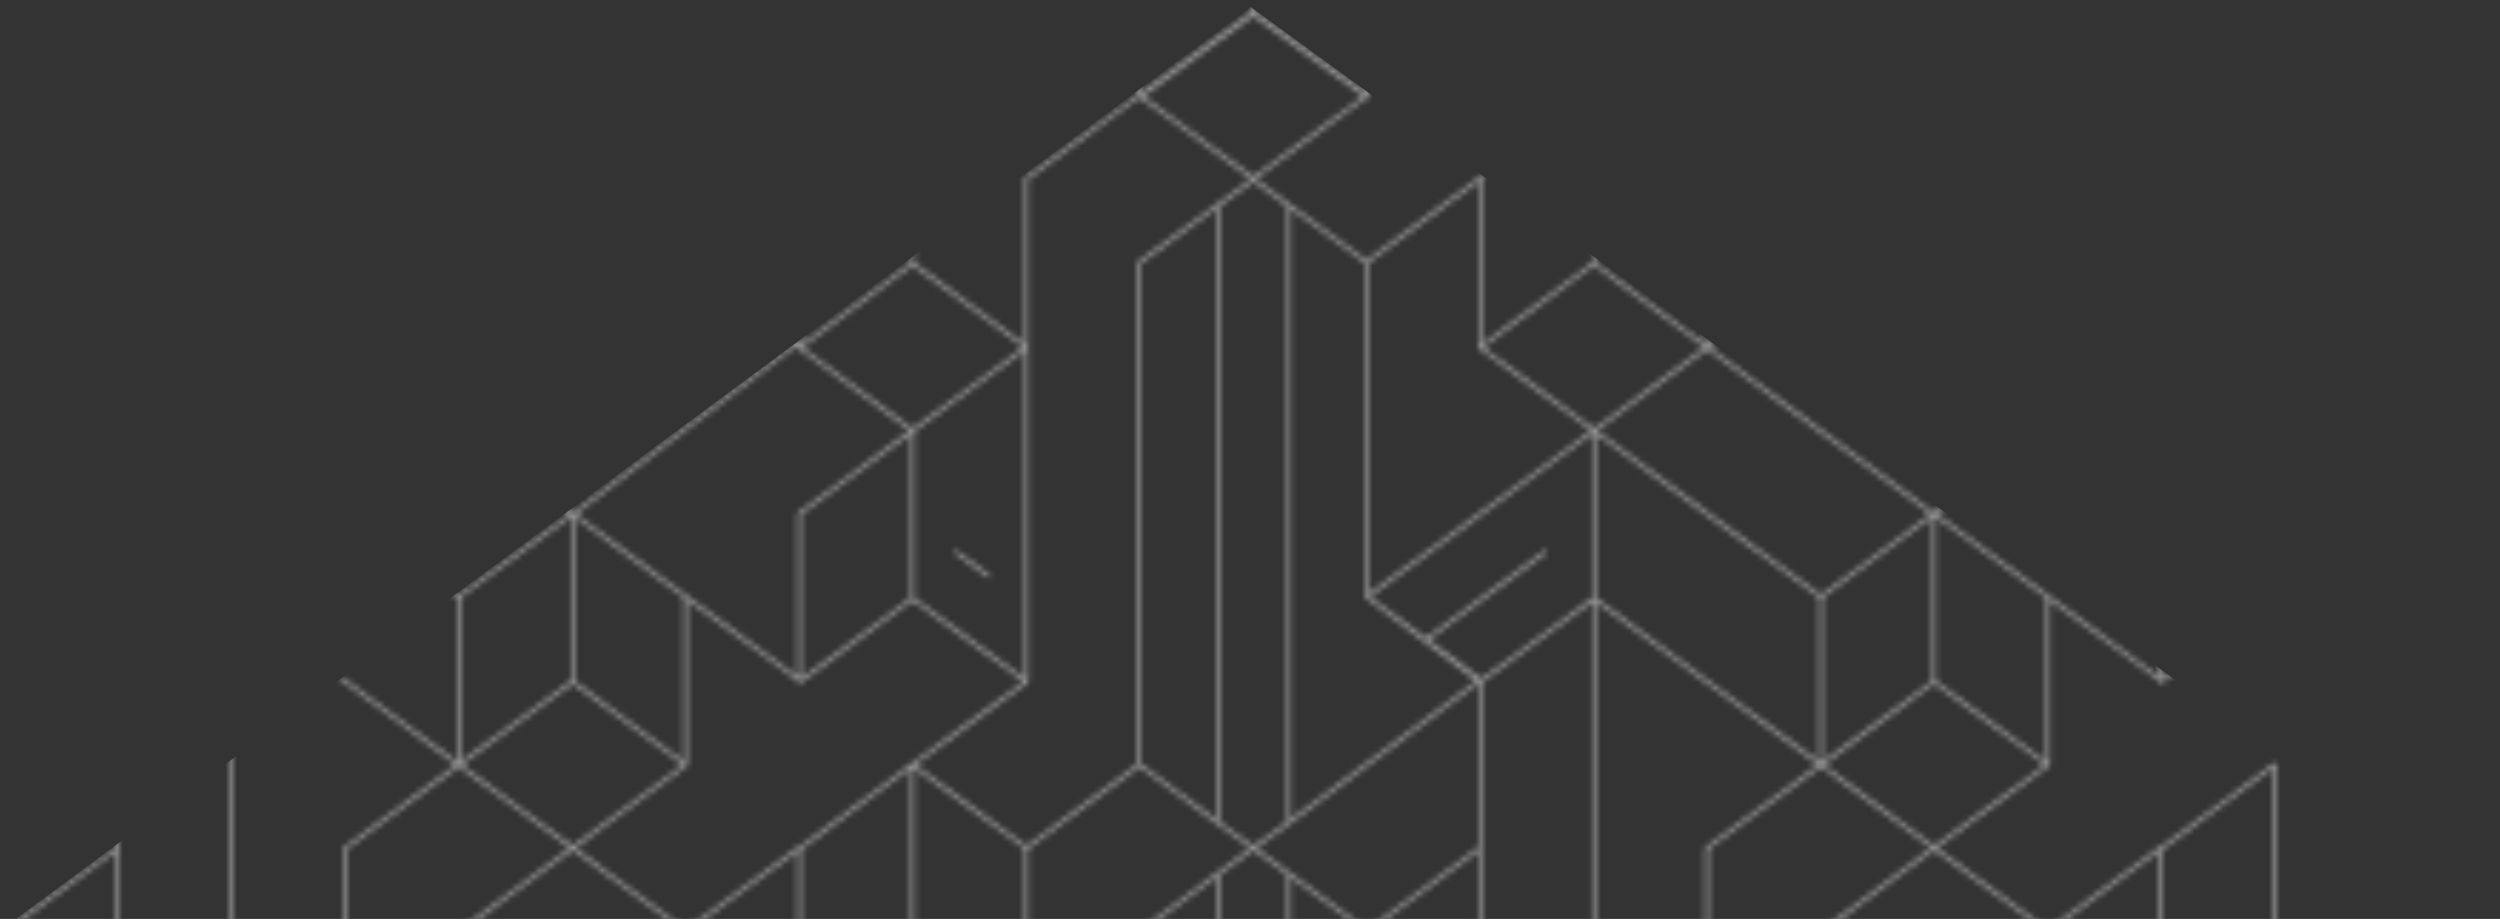 <svg width="438" height="161" viewBox="0 0 438 161" fill="none" xmlns="http://www.w3.org/2000/svg">
<rect x="0" y="0" width="438" height="161" fill="#333333" stroke="none"/>
<g clip-path="url(#clip0_213_10)">
<mask id="mask0_213_10" style="mask-type:alpha" maskUnits="userSpaceOnUse" x="-159" y="-996" width="598" height="1263">
<path d="M319.029 251.438V222.002L338.827 207.283M319.029 251.438L338.827 236.873M319.029 251.438V221.848L338.827 207.283M319.029 251.438V163.283L338.827 148.564M159.863 222.308L139.909 236.873M159.863 222.308V192.719M159.863 222.308L179.662 236.873L159.863 222.155M159.863 222.308L140.065 236.873M159.863 222.308L179.817 236.873M139.909 236.873L120.111 222.002M139.909 236.873L159.863 251.438M139.909 236.873L159.863 222.155M139.909 236.873L120.111 221.848M120.111 222.002L159.863 192.719M120.111 222.002L140.065 236.873M120.111 222.002L140.065 236.566V266.002M120.111 222.002V251.438M120.111 222.002L100.313 207.283M159.863 192.719L199.616 222.002M159.863 192.719L199.772 222.002L159.863 251.438M159.863 192.719L120.111 221.848M159.863 192.719V222.155M159.863 192.719L199.616 221.848L159.863 251.438M159.863 192.719L140.065 178.154M159.863 192.719L179.817 178.154M159.863 192.719L199.772 221.848L159.863 251.438M199.616 222.002L159.863 251.438M199.616 222.002V251.438L219.57 236.873M199.616 222.002L219.57 207.283M199.616 222.002V251.591L219.57 237.026M199.616 222.002L219.57 207.437M159.863 251.438L140.065 236.873M378.579 236.873L398.533 222.308V192.719M378.579 236.873L358.781 222.002M378.579 236.873L398.533 251.438M378.579 236.873L398.533 222.155V192.719M378.579 236.873L358.781 221.848M358.781 222.002L398.533 192.719M358.781 222.002L378.579 236.566V266.002M358.781 222.002V251.438M358.781 222.002L338.827 207.283M398.533 192.719L378.579 178.154M398.533 192.719L418.487 178.154M398.533 192.719L358.781 221.848M368.914 229.667L389.959 214.183L369.381 229.207M438.441 222.002L398.533 251.438M398.533 251.438L438.441 221.848M338.827 236.873V207.283M338.827 236.873L358.781 251.438M338.827 207.283L358.781 221.848M358.781 251.438V221.848M279.276 222.308L259.322 236.873M279.276 222.308V192.719M279.276 222.308L299.074 236.873V178.154M259.322 236.873V207.437L279.276 192.719M259.322 236.873V207.283M279.276 192.719L259.322 178.154M279.276 192.719L299.074 178.154M279.276 192.719L259.322 207.283M279.276 192.719V222.155L259.322 236.72V207.283M299.074 178.154V148.564L319.029 134M299.074 178.154V236.72M299.074 178.154L279.276 163.589M259.322 236.566L239.524 222.002M239.524 222.002V251.438L219.57 236.873M239.524 222.002L219.57 207.283M239.524 222.002V251.591L219.57 237.026M239.524 222.002L219.57 207.437M219.57 236.873V207.283M219.57 207.283L239.524 192.719M219.57 207.283L199.616 192.719V163.283L219.57 148.564M80.359 251.438V222.002L100.313 207.283M80.359 251.438L100.313 236.873M80.359 251.438V221.848L100.313 207.283M80.359 251.438V163.283L100.313 148.564M-78.807 222.308L-98.761 236.873M-78.807 222.308V192.719M-78.807 222.308L-58.852 236.873M-98.761 236.873L-118.559 222.002L-78.807 192.719M-98.761 236.873L-78.807 251.438M-98.761 236.873L-78.807 222.155M-98.761 236.873L-118.559 221.848L-78.807 192.719M-78.807 192.719L-38.898 222.002M-78.807 192.719V222.155M-78.807 192.719L-38.898 221.848L-78.807 251.438M-38.898 222.002L-78.807 251.438M-38.898 222.002V251.438L-19.1 236.873M-38.898 222.002L-19.1 207.283M-38.898 222.002V251.591L-19.1 237.026M-38.898 222.002L-19.1 207.437M-58.852 236.873L-78.807 222.155M-58.852 236.873L-38.898 222.308M140.065 236.873L159.863 222.155M140.065 236.873L120.111 221.848M130.244 229.667L151.289 214.183L130.867 229.207M179.817 236.873L199.616 222.308M179.817 236.873L159.863 222.155M100.313 236.873V207.283M100.313 236.873L120.111 251.438M100.313 207.283L120.111 221.848M120.111 251.438V221.848M40.606 222.308L20.652 236.873M40.606 222.308V192.719M40.606 222.308L60.56 236.873V178.154M20.652 236.873V207.437L40.606 192.719M20.652 236.873V207.283M40.606 192.719L20.652 178.154M40.606 192.719L60.56 178.154M40.606 192.719L20.652 207.283M40.606 192.719V222.155L20.652 236.72V207.283M60.56 178.154V148.564L80.359 134M60.56 178.154V236.72M60.56 178.154L40.606 163.589M20.652 236.566L0.854 222.002M0.854 222.002V251.438L-19.1 236.873M0.854 222.002L-19.1 207.283M0.854 222.002V251.591L-19.1 237.026M0.854 222.002L-19.1 207.437M-19.1 236.873V207.283M-19.1 207.283L0.854 192.719M-19.1 207.283L-38.898 192.719V163.283L-19.1 148.564M259.322 148.564V178.154M259.322 148.564L239.524 163.129M259.322 148.564V119.128M259.322 178.154L279.276 163.589M279.276 104.87L259.322 119.435L239.524 104.563M279.276 104.87V75.434M279.276 104.87L299.074 119.435L319.029 134M279.276 104.87V163.589M239.524 104.563L279.276 75.434M239.524 104.563L259.322 119.128M239.524 104.563V45.998L219.57 31.433M279.276 75.434L299.074 89.999L319.029 104.563M279.276 75.434L259.322 60.869M279.276 75.434L299.074 60.869M249.657 112.229L270.702 96.745M319.029 134V104.563M319.029 134L338.827 119.435M319.029 134L338.827 148.564M319.029 104.563L338.827 89.999M378.579 178.154L398.533 163.589V134L378.579 148.718V178.154ZM378.579 148.564L358.781 163.129M358.781 163.129V221.848M358.781 163.129L338.827 148.564M378.579 119.128L358.781 104.563M358.781 104.563V134M358.781 104.563L338.827 89.999M338.827 119.435V89.999M338.827 119.435L358.781 134M338.827 148.564L358.781 134M279.276 46.151L259.322 60.869M279.276 46.151V16.715M279.276 46.151L299.074 60.869M259.322 60.869V31.28M259.322 31.28L279.276 16.715M259.322 31.28L239.524 45.844M279.276 16.715L299.074 31.28M279.276 16.715L299.074 2.15M299.074 60.869V31.28M299.074 60.869L338.827 90.152L377.488 60.716M299.074 60.869L338.827 31.28M299.074 31.28L319.029 16.715M319.029 16.715V-12.875M319.029 16.715L338.827 2.15M319.029 16.715V-12.721M319.029 16.715L338.827 31.28M398.533 46.151L378.579 60.869M378.579 60.869L398.533 75.434M378.579 60.869L358.781 45.844L338.827 31.28M378.579 60.869V1.844L358.781 -12.875M398.533 75.434L418.487 60.869M398.533 75.434L378.579 89.999V119.435L398.533 104.87V75.434ZM159.863 -12.415L139.909 2.15M159.863 -12.415V-42.004M159.863 -12.415L179.662 2.15M159.863 -12.415L140.065 2.15M159.863 -12.415L179.817 2.15M159.863 -12.415L139.909 2.303M159.863 -12.415V-41.851M159.863 -12.415L179.662 2.303M159.863 -12.415L140.065 2.303M159.863 -12.415L179.817 2.303L199.616 -12.261M139.909 2.15L120.111 -12.875M139.909 2.15L159.863 16.715M120.111 -12.875L159.863 -42.004M120.111 -12.875L140.065 2.15M120.111 -12.875L140.065 1.844V60.869M120.111 -12.875V16.715M120.111 -12.875L100.313 -27.439M159.863 -42.004L199.616 -12.721M159.863 -42.004L199.772 -12.721M199.616 -12.721L159.863 16.715M199.616 -12.721V16.715M199.616 -12.721L219.57 -27.439M199.616 -12.721L159.863 16.868M199.616 -12.721L159.863 -41.851M159.863 16.715V46.151M159.863 16.715L199.772 -12.721M159.863 16.715L140.065 2.15M120.111 221.848V163.129M398.533 -12.415L378.579 2.15M398.533 -12.415V-42.004L358.781 -12.875M398.533 -12.415L378.579 2.303M398.533 -12.415V-41.851M378.579 2.15L358.781 -12.875M378.579 2.15L398.533 16.715L438.441 -12.721L398.533 16.868L378.579 2.303M358.781 -12.875V16.715M358.781 -12.875L338.827 -27.439M389.959 -20.54L368.914 -5.209M338.827 2.15V-27.439M338.827 2.15L358.781 16.715M319.029 -12.721L338.827 -27.439M319.029 -12.721V16.868M319.029 -12.721L338.827 -27.286M338.827 31.28L358.781 16.715M159.863 163.589L140.065 178.154M159.863 163.589V134M159.863 163.589L179.817 178.154M140.065 178.154V148.718L159.863 134M159.863 134L179.817 148.564M159.863 134L179.817 119.435M179.817 178.154V148.564M179.817 148.564L199.616 134M159.863 104.87L140.065 119.435V89.999L159.863 75.434M159.863 104.87V75.434M159.863 104.87L179.817 119.435M159.863 75.434L140.065 60.869M159.863 75.434L179.817 60.869M179.817 119.435V60.869M179.817 60.869L159.863 46.151M179.817 60.869V31.28L199.616 16.715M173.114 100.884L167.502 96.745M259.322 207.283L239.524 192.719M292.371 218.169L286.759 214.029M279.276 -12.415L259.322 2.15M279.276 -12.415V-42.004L259.322 -27.439V2.15M279.276 -12.415L299.074 2.15M279.276 -12.415V-41.851M259.322 2.15V-27.286M299.074 2.15V-56.569M299.074 2.15V-56.416M199.616 134L213.334 144.118M199.616 134V45.998L219.57 31.433M239.524 163.129V192.719M239.524 163.129L219.57 148.564M259.322 119.128L225.805 144.118M219.57 31.433L213.334 36.032V144.118M219.57 31.433L225.805 36.032V144.118M219.57 148.564L225.805 144.118M219.57 148.564L213.334 144.118M213.334 153.164V187.353L199.772 177.541M225.805 153.164V187.506L239.524 177.387M219.57 237.026V207.437M159.863 46.151L140.065 60.869M140.065 60.869L120.267 45.844L100.313 31.28M199.616 16.715V-12.875M199.616 16.715L219.57 2.15M199.616 16.715L219.57 31.28L239.524 16.715M259.322 1.844L239.524 -12.875M239.524 -12.875V16.715M239.524 -12.875L219.57 -27.439M219.57 2.15V-27.439M219.57 2.15L239.524 16.715M20.652 148.564V178.154M20.652 148.564L0.854 163.129M20.652 148.564V119.128M20.652 178.154L40.606 163.589M40.606 104.87L20.652 119.435L0.854 104.563M40.606 104.87V75.434M40.606 104.87L60.56 119.435L80.359 134M40.606 104.87V163.589M0.854 104.563L40.606 75.434M0.854 104.563L20.652 119.128M0.854 104.563V45.998L-19.1 31.433M40.606 75.434L60.56 89.999L80.359 104.563M40.606 75.434L20.652 60.869M40.606 75.434L60.56 60.869M10.987 112.229L32.032 96.745M80.359 134V104.563M80.359 134L100.313 119.435M80.359 134L100.313 148.564M80.359 104.563L100.313 89.999M140.065 148.564L120.111 163.129M120.111 163.129L100.313 148.564M140.065 119.128L120.111 104.563M120.111 104.563V134M120.111 104.563L100.313 89.999M100.313 119.435V89.999M100.313 119.435L120.111 134M100.313 148.564L120.111 134M40.606 46.151L20.652 60.869M40.606 46.151V16.715M40.606 46.151L60.56 60.869M20.652 60.869V31.28M20.652 31.28L40.606 16.715M20.652 31.28L0.854 45.844M40.606 16.715L60.56 31.28M40.606 16.715L60.56 2.15M60.56 60.869V31.28M60.56 60.869L100.313 90.152L138.974 60.716M60.56 60.869L100.313 31.28M60.56 31.28L80.359 16.715M80.359 16.715V-12.875M80.359 16.715L100.313 2.15M80.359 16.715V-12.721M80.359 16.715L100.313 31.28M-78.807 -12.415L-98.761 2.15M-78.807 -12.415V-42.004M-78.807 -12.415L-58.852 2.15M-78.807 -12.415L-98.761 2.303M-78.807 -12.415V-41.851M-78.807 -12.415L-58.852 2.303L-38.898 -12.261M-98.761 2.15L-118.559 -12.875L-78.807 -42.004M-98.761 2.15L-78.807 16.715L-38.898 -12.721M-78.807 -42.004L-38.898 -12.721M-38.898 -12.721V16.715M-38.898 -12.721L-19.1 -27.439M-38.898 -12.721L-78.807 16.868L-98.761 2.303M-38.898 -12.721L-78.807 -41.851M151.289 -20.54L130.244 -5.209M199.772 -12.721L159.863 16.868M199.772 -12.721L159.863 -41.851M100.313 2.15V-27.439M100.313 2.15L120.111 16.715M80.359 -12.721L100.313 -27.439M80.359 -12.721V16.868M80.359 -12.721L100.313 -27.286M100.313 31.28L120.111 16.715M-78.651 163.589L-98.605 178.154M-78.651 163.589V134M-78.651 163.589L-58.852 178.154M-98.605 178.154V148.718L-78.651 134M-98.605 178.154L-78.651 192.719L-58.852 178.154M-78.651 134L-58.852 148.564M-78.651 134L-58.852 119.435M-58.852 178.154V148.564M-58.852 148.564L-38.898 134M-78.651 104.87L-98.605 119.435V89.999L-78.651 75.434M-78.651 104.87V75.434M-78.651 104.87L-58.852 119.435M-78.651 75.434L-98.605 60.869M-78.651 75.434L-58.852 60.869M-58.852 119.435V60.869M-58.852 60.869L-78.651 46.151M-58.852 60.869V31.28L-38.898 16.715M-65.556 100.884L-71.168 96.745M20.652 207.283L0.854 192.719M53.857 218.169L48.245 214.029M40.606 -12.415L20.652 2.15M40.606 -12.415V-42.004L20.652 -27.439V2.15M40.606 -12.415L60.56 2.15M40.606 -12.415V-41.851M20.652 2.15V-27.286M60.56 2.15V-56.569M60.56 2.15V-56.416M-38.898 134L-25.336 144.118M-38.898 134V45.998L-19.1 31.433M0.854 163.129V192.719M0.854 163.129L-19.1 148.564M20.652 119.128L-12.864 144.118M-19.1 31.433L-25.336 36.032V144.118M-19.1 31.433L-12.864 36.032V144.118M-19.1 148.564L-12.864 144.118M-19.1 148.564L-25.336 144.118M-25.336 153.164V187.353L-38.898 177.541M-12.864 153.164V187.506L0.854 177.387M-19.1 237.026V207.437M-78.651 16.715V46.151M-78.651 46.151L-98.605 60.869M-98.605 60.869V31.28M-38.898 16.715V-12.875M-38.898 16.715L-19.1 2.15M-38.898 16.715L-19.1 31.28L0.854 16.715M20.652 1.844L0.854 -12.875M0.854 -12.875V16.715M0.854 -12.875L-19.1 -27.439M-19.1 2.15V-27.439M-19.1 2.15L0.854 16.715M-157.999 251.438L-138.201 236.873M-157.999 251.438V221.848L-138.201 207.283M-157.999 251.438V163.283L-138.201 148.564M-78.495 163.589L-98.449 178.154M-78.495 163.589V134M-78.495 163.589L-58.697 178.154M-98.449 178.154V148.718L-78.495 134M-98.449 178.154L-78.495 192.719L-58.697 178.154M-78.495 134L-58.697 148.564V178.154M-98.449 148.564L-118.247 163.129M-118.247 163.129V221.848M-118.247 163.129L-138.201 148.564M-98.449 119.128L-118.247 104.563M-118.247 104.563V134M-118.247 104.563L-138.201 89.999M-138.201 119.435L-157.999 134M-138.201 119.435V89.999M-138.201 119.435L-118.247 134M-157.999 134V104.563L-138.201 89.999M-157.999 134L-138.201 148.564M-138.201 148.564L-118.247 134M-138.201 236.873V207.283M-138.201 236.873L-118.247 251.438V221.848M-138.201 207.283L-118.247 221.848M-157.999 16.715L-138.201 31.28M-138.201 31.28L-118.247 16.715M-138.201 31.28L-118.247 45.844L-98.449 60.869M-99.54 60.716L-138.201 90.152M259.322 -86.005V-56.416M259.322 -86.005L239.524 -71.44M259.322 -86.005V-115.441M259.322 -56.416L279.276 -41.851M259.322 -56.416L279.276 -70.98M279.276 -41.851L299.074 -56.416M279.276 -41.851L259.322 -27.286M299.074 -56.416V-86.005L319.029 -100.57M299.074 -56.416L279.276 -70.98M279.276 -129.699L259.322 -115.135L239.524 -130.006M279.276 -129.699V-159.136M279.276 -129.699L299.074 -115.135L319.029 -100.57M279.276 -129.699V-70.98M239.524 -130.006L279.276 -159.136M239.524 -130.006L259.322 -115.441M239.524 -130.006V-188.572L219.57 -203.136M279.276 -159.136L299.074 -144.571L319.029 -130.006M279.276 -159.136L259.322 -173.7M279.276 -159.136L299.074 -173.7M249.657 -122.34L270.702 -137.825M319.029 -100.57V-130.006M319.029 -100.57L338.827 -115.135M319.029 -100.57L338.827 -86.005M319.029 -130.006L338.827 -144.571M319.029 16.868L338.827 2.303M319.029 16.868V-71.287L338.827 -86.005M378.579 -56.416L398.533 -70.98V-100.57L378.579 -85.852V-56.416ZM378.579 -56.416L398.533 -41.851M398.533 -41.851L418.487 -56.416M398.533 -41.851L358.781 -12.721M378.579 -86.005L358.781 -71.44M358.781 -71.44V-12.721M358.781 -71.44L338.827 -86.005M378.579 -115.441L358.781 -130.006M358.781 -130.006V-100.57M358.781 -130.006L338.827 -144.571M338.827 -115.135V-144.571M338.827 -115.135L358.781 -100.57M338.827 -86.005L358.781 -100.57M338.827 2.303V-27.286M338.827 2.303L358.781 16.868V-12.721M338.827 -27.286L358.781 -12.721M358.781 -12.721L378.579 2.303M279.276 -188.418L259.322 -173.7M279.276 -188.418V-217.855M279.276 -188.418L299.074 -173.7M259.322 -173.7V-203.29M259.322 -203.29L279.276 -217.855M259.322 -203.29L239.524 -188.725M279.276 -217.855L299.074 -203.29M279.276 -217.855L299.074 -232.419M299.074 -173.7V-203.29M299.074 -173.7L338.827 -144.417L377.488 -173.854M299.074 -173.7L338.827 -203.29M299.074 -203.29L319.029 -217.855M319.029 -217.855V-247.444L338.827 -262.009M319.029 -217.855L338.827 -232.419M319.029 -217.855V-247.291L338.827 -262.009M319.029 -217.855L338.827 -203.29M319.029 -217.855V-306.01L338.827 -320.728M398.533 -188.418L378.579 -173.7M378.579 -173.7L398.533 -159.136M378.579 -173.7L358.781 -188.725L338.827 -203.29M378.579 -173.7V-232.726M398.533 -159.136L418.487 -173.7M398.533 -159.136L378.579 -144.571V-115.135L398.533 -129.699V-159.136ZM159.863 -246.984L139.909 -232.419M159.863 -246.984V-276.574M159.863 -246.984L179.662 -232.419L159.863 -247.137M159.863 -246.984L140.065 -232.419M159.863 -246.984L179.817 -232.419M139.909 -232.419L120.111 -247.444M139.909 -232.419L159.863 -217.855M139.909 -232.419L120.111 -247.291M139.909 -232.419L159.863 -247.137M120.111 -247.444L159.863 -276.574M120.111 -247.444L140.065 -232.419M120.111 -247.444L140.065 -232.726M120.111 -247.444V-217.855M120.111 -247.444L100.313 -262.009M120.111 -247.444V-306.163M159.863 -276.574L120.111 -247.291M159.863 -276.574L199.616 -247.291M159.863 -276.574L199.772 -247.291L159.863 -217.855M159.863 -276.574V-247.137M159.863 -276.574L199.616 -247.444M159.863 -276.574L140.065 -291.138M159.863 -276.574L179.817 -291.138M159.863 -276.574L199.772 -247.444L159.863 -217.855M199.616 -247.291L159.863 -217.855M199.616 -247.291V-217.855M199.616 -247.291L219.57 -262.009M199.616 -247.291V-217.701L219.57 -232.266M199.616 -247.291L219.57 -261.855M159.863 -217.855V-188.418M159.863 -217.855L140.065 -232.419M159.863 -217.855L199.616 -247.444M139.909 2.303L120.111 -12.721M139.909 2.303L159.863 16.868M120.111 -12.721L159.863 -41.851M120.111 -12.721V16.868L100.313 2.303M120.111 -12.721L100.313 -27.286M120.111 -12.721L140.065 2.303M120.111 -12.721V-71.44M159.863 -41.851L140.065 -56.416M159.863 -41.851L179.817 -56.416M159.863 16.868L140.065 2.303M389.959 -20.387L369.381 -5.362M378.579 -232.419L398.533 -246.984V-276.574M378.579 -232.419L358.781 -247.444M378.579 -232.419L398.533 -217.855M378.579 -232.419L358.781 -247.291M378.579 -232.419L398.533 -247.137V-276.574M358.781 -247.444L398.533 -276.574M358.781 -247.444L378.579 -232.726M358.781 -247.444V-217.855M358.781 -247.444L338.827 -262.009M358.781 -247.444V-306.163M398.533 -276.574L358.781 -247.291M398.533 -276.574L378.579 -291.138M398.533 -276.574L418.487 -291.138M389.959 -255.11L368.914 -239.778M389.959 -255.11L368.914 -239.625M389.959 -255.11L369.381 -240.085M438.441 -247.291L398.533 -217.855M398.533 -217.855L438.441 -247.444M378.579 -232.726V-203.29M378.579 -232.726L358.781 -247.291M338.827 -232.419V-262.009M338.827 -232.419L358.781 -217.855M338.827 -262.009L358.781 -247.291M338.827 -203.29L358.781 -217.855M358.781 -217.855V-247.291M159.863 -70.98L140.065 -56.416M159.863 -70.98V-100.57M159.863 -70.98L179.817 -56.416M140.065 -56.416V-85.852L159.863 -100.57M159.863 -100.57L179.817 -86.005M159.863 -100.57L179.817 -115.135M179.817 -56.416V-86.005M179.817 -86.005L199.616 -100.57M159.863 -129.699L140.065 -115.135V-144.571L159.863 -159.136M159.863 -129.699V-159.136M159.863 -129.699L179.817 -115.135M159.863 -159.136L140.065 -173.7M159.863 -159.136L179.817 -173.7M179.817 -115.135V-173.7M179.817 -173.7L159.863 -188.418M179.817 -173.7V-203.29L199.616 -217.855M173.114 -133.686L167.502 -137.825M259.322 -27.286V2.303M259.322 -27.286L239.524 -41.851M292.371 -16.401L286.759 -20.54M279.276 -246.984L259.322 -232.419M279.276 -246.984V-276.574M279.276 -246.984L299.074 -232.419M259.322 -232.419V-262.009M259.322 -232.419V-261.855L279.276 -276.574M259.322 -262.009L279.276 -276.574M259.322 -262.009V-232.573L279.276 -247.137V-276.574M259.322 -262.009L239.524 -276.574M279.276 -276.574L259.322 -291.138M279.276 -276.574L299.074 -291.138M299.074 -232.419V-291.138M299.074 -291.138V-320.728L319.029 -335.293M299.074 -291.138V-232.573M299.074 -291.138L279.276 -305.703M199.616 -100.57L213.334 -90.451M199.616 -100.57V-188.572L219.57 -203.136M239.524 -71.44V-41.851M239.524 -71.44L219.57 -86.005M259.322 -115.441L225.805 -90.451M239.524 -41.851L219.57 -27.286L199.616 -41.851V-71.287L219.57 -86.005M219.57 -203.136L213.334 -198.537V-90.451M219.57 -203.136L225.805 -198.537V-90.451M219.57 -86.005L225.805 -90.451M219.57 -86.005L213.334 -90.451M213.334 -81.406V-47.217L199.772 -57.029M225.805 -81.406V-47.063L239.524 -57.182M219.57 2.457L199.616 17.021V-12.568L219.57 -27.133M219.57 2.457V-27.133M219.57 2.457L239.524 17.021V-12.568L219.57 -27.133M159.863 -188.418L140.065 -173.7M140.065 -173.7L120.267 -188.725L100.313 -203.29M140.065 -173.7V-232.726M199.616 -217.855V-247.444M199.616 -217.855L219.57 -232.419M199.616 -217.855L219.57 -203.29L239.524 -217.855M239.524 -247.444L259.322 -232.726L239.524 -247.291M239.524 -247.444V-217.855M239.524 -247.444L219.57 -262.009M219.57 -232.419V-262.009M219.57 -232.419L239.524 -217.855M219.57 -262.009L239.524 -247.291M219.57 -262.009L239.524 -276.574M219.57 -262.009L199.616 -276.574V-306.01L219.57 -320.728M239.524 -217.855V-247.291M20.652 -86.005V-56.416M20.652 -86.005L0.854 -71.44M20.652 -86.005V-115.441M20.652 -56.416L40.606 -41.851M20.652 -56.416L40.606 -70.98M40.606 -41.851L60.56 -56.416M40.606 -41.851L20.652 -27.286M60.56 -56.416V-86.005L80.359 -100.57M60.56 -56.416L40.606 -70.98M40.606 -129.699L20.652 -115.135L0.854 -130.006M40.606 -129.699V-159.136M40.606 -129.699L60.56 -115.135L80.359 -100.57M40.606 -129.699V-70.98M0.854 -130.006L40.606 -159.136M0.854 -130.006L20.652 -115.441M0.854 -130.006V-188.572L-19.1 -203.136M40.606 -159.136L60.56 -144.571L80.359 -130.006M40.606 -159.136L20.652 -173.7M40.606 -159.136L60.56 -173.7M10.987 -122.34L32.032 -137.825M80.359 -100.57V-130.006M80.359 -100.57L100.313 -115.135M80.359 -100.57L100.313 -86.005M80.359 -130.006L100.313 -144.571M80.359 16.868L100.313 2.303M80.359 16.868V-71.287L100.313 -86.005M140.065 -86.005L120.111 -71.44M120.111 -71.44L100.313 -86.005M140.065 -115.441L120.111 -130.006M120.111 -130.006V-100.57M120.111 -130.006L100.313 -144.571M100.313 -115.135V-144.571M100.313 -115.135L120.111 -100.57M100.313 -86.005L120.111 -100.57M100.313 2.303V-27.286M40.606 -188.418L20.652 -173.7M40.606 -188.418V-217.855M40.606 -188.418L60.56 -173.7M20.652 -173.7V-203.29M20.652 -203.29L40.606 -217.855M20.652 -203.29L0.854 -188.725M40.606 -217.855L60.56 -203.29M40.606 -217.855L60.56 -232.419M60.56 -173.7V-203.29M60.56 -173.7L100.313 -144.417L138.974 -173.854M60.56 -173.7L100.313 -203.29M60.56 -203.29L80.359 -217.855M80.359 -217.855V-247.444L100.313 -262.009M80.359 -217.855L100.313 -232.419M80.359 -217.855V-247.291L100.313 -262.009M80.359 -217.855L100.313 -203.29M80.359 -217.855V-306.01L100.313 -320.728M-78.807 -246.984L-98.761 -232.419M-78.807 -246.984V-276.574M-78.807 -246.984L-58.852 -232.419M-98.761 -232.419L-118.559 -247.444L-78.807 -276.574M-98.761 -232.419L-78.807 -217.855M-98.761 -232.419L-118.559 -247.291L-78.807 -276.574M-98.761 -232.419L-78.807 -247.137M-78.807 -276.574L-38.898 -247.291M-78.807 -276.574V-247.137M-78.807 -276.574L-38.898 -247.444M-38.898 -247.291L-78.807 -217.855M-38.898 -247.291V-217.855M-38.898 -247.291L-19.1 -262.009M-38.898 -247.291V-217.701L-19.1 -232.266M-38.898 -247.291L-19.1 -261.855M-78.807 -217.855L-38.898 -247.444M-58.852 -232.419L-78.807 -247.137M-58.852 -232.419L-38.898 -246.984M-98.761 2.303L-118.559 -12.721L-78.807 -41.851M151.289 -20.387L130.867 -5.362M140.065 -232.419L120.111 -247.291M140.065 -232.419L159.863 -247.137M151.289 -255.11L130.244 -239.778M151.289 -255.11L130.244 -239.625M151.289 -255.11L130.867 -240.085M179.817 -232.419L199.616 -246.984M179.817 -232.419L159.863 -247.137M140.065 -232.726V-203.29M140.065 -232.726L120.111 -247.291M100.313 -232.419V-262.009M100.313 -232.419L120.111 -217.855M100.313 -262.009L120.111 -247.291M100.313 -203.29L120.111 -217.855M120.111 -217.855V-247.291M-78.651 -70.98L-98.605 -56.416M-78.651 -70.98V-100.57M-78.651 -70.98L-58.852 -56.416M-98.605 -56.416V-85.852L-78.651 -100.57M-98.605 -56.416L-78.651 -41.851L-58.852 -56.416M-78.651 -100.57L-58.852 -86.005M-78.651 -100.57L-58.852 -115.135M-58.852 -56.416V-86.005M-58.852 -86.005L-38.898 -100.57M-78.651 -129.699L-98.605 -115.135V-144.571L-78.651 -159.136M-78.651 -129.699V-159.136M-78.651 -129.699L-58.852 -115.135M-78.651 -159.136L-98.605 -173.7M-78.651 -159.136L-58.852 -173.7M-58.852 -115.135V-173.7M-58.852 -173.7L-78.651 -188.418M-58.852 -173.7V-203.29L-38.898 -217.855M-65.556 -133.686L-71.168 -137.825M20.652 -27.286V2.303M20.652 -27.286L0.854 -41.851M53.857 -16.401L48.245 -20.54M40.606 -246.984L20.652 -232.419M40.606 -246.984V-276.574M40.606 -246.984L60.56 -232.419M20.652 -232.419V-262.009M20.652 -232.419V-261.855L40.606 -276.574M20.652 -262.009L40.606 -276.574M20.652 -262.009V-232.573L40.606 -247.137V-276.574M20.652 -262.009L0.854 -276.574M40.606 -276.574L20.652 -291.138M40.606 -276.574L60.56 -291.138M60.56 -232.419V-291.138M60.56 -291.138V-320.728L80.359 -335.293M60.56 -291.138V-232.573M60.56 -291.138L40.606 -305.703M-38.898 -100.57L-25.336 -90.451M-38.898 -100.57V-188.572L-19.1 -203.136M0.854 -71.44V-41.851M0.854 -71.44L-19.1 -86.005M20.652 -115.441L-12.864 -90.451M0.854 -41.851L-19.1 -27.286L-38.898 -41.851V-71.287L-19.1 -86.005M-19.1 -203.136L-25.336 -198.537V-90.451M-19.1 -203.136L-12.864 -198.537V-90.451M-19.1 -86.005L-12.864 -90.451M-19.1 -86.005L-25.336 -90.451M-25.336 -81.406V-47.217L-38.898 -57.029M-12.864 -81.406V-47.063L0.854 -57.182M-19.1 2.457L-38.898 17.021V-12.568L-19.1 -27.133M-19.1 2.457V-27.133M-19.1 2.457L0.854 17.021V-12.568L-19.1 -27.133M-78.651 -217.855V-188.418M-78.651 -188.418L-98.605 -173.7M-98.605 -173.7V-203.29M-38.898 -217.855V-247.444M-38.898 -217.855L-19.1 -232.419M-38.898 -217.855L-19.1 -203.29L0.854 -217.855M0.854 -247.444L20.652 -232.726L0.854 -247.291M0.854 -247.444V-217.855M0.854 -247.444L-19.1 -262.009M-19.1 -232.419V-262.009M-19.1 -232.419L0.854 -217.855M-19.1 -262.009L0.854 -247.291M-19.1 -262.009L0.854 -276.574M-19.1 -262.009L-38.898 -276.574V-306.01L-19.1 -320.728M0.854 -217.855V-247.291M-157.999 16.868L-138.201 2.303M-157.999 16.868V-12.721L-138.201 -27.286M-157.999 16.868V-71.287L-138.201 -86.005M-78.495 -70.98L-98.449 -56.416M-78.495 -70.98V-100.57M-78.495 -70.98L-58.697 -56.416M-98.449 -56.416V-85.852L-78.495 -100.57M-98.449 -56.416L-78.495 -41.851L-58.697 -56.416M-78.495 -100.57L-58.697 -86.005V-56.416M-98.449 -86.005L-118.247 -71.44M-118.247 -71.44V-12.721M-118.247 -71.44L-138.201 -86.005M-98.449 -115.441L-118.247 -130.006M-118.247 -130.006V-100.57M-118.247 -130.006L-138.201 -144.571M-138.201 -115.135L-157.999 -100.57M-138.201 -115.135V-144.571M-138.201 -115.135L-118.247 -100.57M-157.999 -100.57V-130.006L-138.201 -144.571M-157.999 -100.57L-138.201 -86.005M-138.201 -86.005L-118.247 -100.57M-138.201 2.303V-27.286M-138.201 2.303L-118.247 16.868V-12.721M-138.201 -27.286L-118.247 -12.721M-157.999 -217.855L-138.201 -203.29M-157.999 -217.855L-138.201 -232.419M-157.999 -217.855V-247.444L-138.201 -262.009M-157.999 -217.855V-306.01L-138.201 -320.728M-138.201 -203.29L-118.247 -217.855M-138.201 -203.29L-118.247 -188.725L-98.449 -173.7M-118.247 -217.855L-138.201 -232.419M-118.247 -217.855V-247.444M-99.54 -173.854L-138.201 -144.417M239.524 -247.291V-217.701L219.57 -232.266M239.524 -247.291L219.57 -261.855M0.854 -247.291V-217.701L-19.1 -232.266M0.854 -247.291L-19.1 -261.855M259.322 -320.728V-291.138M259.322 -320.728L239.524 -306.163M259.322 -320.728V-350.164M259.322 -291.138L279.276 -305.703M279.276 -364.422L259.322 -349.857L239.524 -364.729M279.276 -364.422V-393.858M279.276 -364.422L299.074 -349.857L319.029 -335.293M279.276 -364.422V-305.703M239.524 -364.729L279.276 -393.858M239.524 -364.729L259.322 -350.164M239.524 -364.729V-423.294L219.57 -437.859M279.276 -393.858L299.074 -379.293L319.029 -364.729M279.276 -393.858L259.322 -408.423M279.276 -393.858L299.074 -408.423M249.657 -357.063L270.702 -372.548M319.029 -335.293V-364.729M319.029 -335.293L338.827 -349.857M319.029 -335.293L338.827 -320.728M319.029 -364.729L338.827 -379.293M378.579 -291.138L398.533 -305.703V-335.293L378.579 -320.574V-291.138ZM378.579 -320.728L358.781 -306.163M358.781 -306.163L338.827 -320.728M378.579 -350.164L358.781 -364.729M358.781 -364.729V-335.293M358.781 -364.729L338.827 -379.293M338.827 -349.857V-379.293M338.827 -349.857L358.781 -335.293M338.827 -320.728L358.781 -335.293M279.276 -423.141L259.322 -408.423M279.276 -423.141V-452.577M279.276 -423.141L299.074 -408.423M259.322 -408.423V-438.013M259.322 -438.013L279.276 -452.577M259.322 -438.013L239.524 -423.448M279.276 -452.577L299.074 -438.013M279.276 -452.577L299.074 -467.142M299.074 -408.423V-438.013M299.074 -408.423L338.827 -379.14L377.488 -408.576M299.074 -408.423L338.827 -438.013M299.074 -438.013L319.029 -452.577M319.029 -452.577V-482.167M319.029 -452.577L338.827 -467.142M319.029 -452.577V-482.013M319.029 -452.577L338.827 -438.013M398.533 -423.141L378.579 -408.423M378.579 -408.423L398.533 -393.858M378.579 -408.423L358.781 -423.448L338.827 -438.013M378.579 -408.423V-467.449L358.781 -482.167M398.533 -393.858L418.487 -408.423M398.533 -393.858L378.579 -379.293V-349.857L398.533 -364.422V-393.858ZM159.863 -481.707L139.909 -467.142M159.863 -481.707V-511.296M159.863 -481.707L179.662 -467.142M159.863 -481.707L140.065 -467.142M159.863 -481.707L179.817 -467.142M159.863 -481.707L139.909 -466.989M159.863 -481.707V-511.143M159.863 -481.707L179.662 -466.989L159.863 -481.554M159.863 -481.707L140.065 -466.989M159.863 -481.707L179.817 -466.989M139.909 -467.142L120.111 -482.167M139.909 -467.142L159.863 -452.577M120.111 -482.167L159.863 -511.296M120.111 -482.167L140.065 -467.142M120.111 -482.167L140.065 -467.449V-408.423M120.111 -482.167V-452.577M120.111 -482.167L100.313 -496.732M159.863 -511.296L199.616 -482.013M159.863 -511.296L199.772 -482.013M199.616 -482.013L159.863 -452.577M199.616 -482.013V-452.577M199.616 -482.013L219.57 -496.732M199.616 -482.013L159.863 -452.424M199.616 -482.013L159.863 -511.143M159.863 -452.577V-423.141M159.863 -452.577L199.772 -482.013M159.863 -452.577L140.065 -467.142M398.533 -481.707L378.579 -467.142M398.533 -481.707V-511.296L358.781 -482.167M398.533 -481.707L378.579 -466.989M398.533 -481.707V-511.143M378.579 -467.142L358.781 -482.167M378.579 -467.142L398.533 -452.577L438.441 -482.013L398.533 -452.424M358.781 -482.167V-452.577M358.781 -482.167L338.827 -496.732M389.959 -489.832L368.914 -474.501M338.827 -467.142V-496.732M338.827 -467.142L358.781 -452.577M319.029 -482.013L338.827 -496.732M319.029 -482.013V-452.424M319.029 -482.013L338.827 -496.578M338.827 -438.013L358.781 -452.577M159.863 -305.703L140.065 -291.138M159.863 -305.703V-335.293M159.863 -305.703L179.817 -291.138M140.065 -291.138V-320.574L159.863 -335.293M159.863 -335.293L179.817 -320.728M159.863 -335.293L179.817 -349.857M179.817 -291.138V-320.728M179.817 -320.728L199.616 -335.293M159.863 -364.422L140.065 -349.857V-379.293L159.863 -393.858M159.863 -364.422V-393.858M159.863 -364.422L179.817 -349.857M159.863 -393.858L140.065 -408.423M159.863 -393.858L179.817 -408.423M179.817 -349.857V-408.423M179.817 -408.423L159.863 -423.141M179.817 -408.423V-438.013L199.616 -452.577M173.114 -368.408L167.502 -372.548M292.371 -251.124L286.759 -255.263M279.276 -481.707L259.322 -467.142M279.276 -481.707V-511.296L259.322 -496.732V-467.142M279.276 -481.707L299.074 -467.142M279.276 -481.707V-511.143M259.322 -467.142V-496.578M299.074 -467.142V-525.861M299.074 -467.142V-525.708M199.616 -335.293L213.334 -325.174M199.616 -335.293V-423.294L219.57 -437.859M239.524 -306.163V-276.574M239.524 -306.163L219.57 -320.728M259.322 -350.164L225.805 -325.174M219.57 -437.859L213.334 -433.26V-325.174M219.57 -437.859L225.805 -433.26V-325.174M219.57 -320.728L225.805 -325.174M219.57 -320.728L213.334 -325.174M213.334 -316.128V-281.94L199.772 -291.752M225.805 -316.128V-281.786L239.524 -291.905M219.57 -232.266V-261.855M159.863 -423.141L140.065 -408.423M140.065 -408.423L120.267 -423.448L100.313 -438.013M199.616 -452.577V-482.167M199.616 -452.577L219.57 -467.142M199.616 -452.577L219.57 -438.013L239.524 -452.577M259.322 -467.449L239.524 -482.167M239.524 -482.167V-452.577M239.524 -482.167L219.57 -496.732M219.57 -467.142V-496.732M219.57 -467.142L239.524 -452.577M20.652 -320.728V-291.138M20.652 -320.728L0.854 -306.163M20.652 -320.728V-350.164M20.652 -291.138L40.606 -305.703M40.606 -364.422L20.652 -349.857L0.854 -364.729M40.606 -364.422V-393.858M40.606 -364.422L60.56 -349.857L80.359 -335.293M40.606 -364.422V-305.703M0.854 -364.729L40.606 -393.858M0.854 -364.729L20.652 -350.164M0.854 -364.729V-423.294L-19.1 -437.859M40.606 -393.858L60.56 -379.293L80.359 -364.729M40.606 -393.858L20.652 -408.423M40.606 -393.858L60.56 -408.423M10.987 -357.063L32.032 -372.548M80.359 -335.293V-364.729M80.359 -335.293L100.313 -349.857M80.359 -335.293L100.313 -320.728M80.359 -364.729L100.313 -379.293M140.065 -320.728L120.111 -306.163M120.111 -306.163L100.313 -320.728M140.065 -350.164L120.111 -364.729M120.111 -364.729V-335.293M120.111 -364.729L100.313 -379.293M100.313 -349.857V-379.293M100.313 -349.857L120.111 -335.293M100.313 -320.728L120.111 -335.293M40.606 -423.141L20.652 -408.423M40.606 -423.141V-452.577M40.606 -423.141L60.56 -408.423M20.652 -408.423V-438.013M20.652 -438.013L40.606 -452.577M20.652 -438.013L0.854 -423.448M40.606 -452.577L60.56 -438.013M40.606 -452.577L60.56 -467.142M60.56 -408.423V-438.013M60.56 -408.423L100.313 -379.14L138.974 -408.576M60.56 -408.423L100.313 -438.013M60.56 -438.013L80.359 -452.577M80.359 -452.577V-482.167M80.359 -452.577L100.313 -467.142M80.359 -452.577V-482.013M80.359 -452.577L100.313 -438.013M-78.807 -481.707L-98.761 -467.142M-78.807 -481.707V-511.296M-78.807 -481.707L-58.852 -467.142M-78.807 -481.707L-98.761 -466.989M-78.807 -481.707V-511.143M-78.807 -481.707L-58.852 -466.989M-98.761 -467.142L-118.559 -482.167L-78.807 -511.296M-98.761 -467.142L-78.807 -452.577L-38.898 -482.013M-78.807 -511.296L-38.898 -482.013M-38.898 -482.013V-452.577M-38.898 -482.013L-19.1 -496.732M-38.898 -482.013L-78.807 -452.424M-38.898 -482.013L-78.807 -511.143M151.289 -489.832L130.244 -474.501M199.772 -482.013L159.863 -452.424M199.772 -482.013L159.863 -511.143M100.313 -467.142V-496.732M100.313 -467.142L120.111 -452.577M80.359 -482.013L100.313 -496.732M80.359 -482.013V-452.424M80.359 -482.013L100.313 -496.578M100.313 -438.013L120.111 -452.577M-78.651 -305.703L-98.605 -291.138M-78.651 -305.703V-335.293M-78.651 -305.703L-58.852 -291.138M-98.605 -291.138V-320.574L-78.651 -335.293M-98.605 -291.138L-78.651 -276.574L-58.852 -291.138M-78.651 -335.293L-58.852 -320.728M-78.651 -335.293L-58.852 -349.857M-58.852 -291.138V-320.728M-58.852 -320.728L-38.898 -335.293M-78.651 -364.422L-98.605 -349.857V-379.293L-78.651 -393.858M-78.651 -364.422V-393.858M-78.651 -364.422L-58.852 -349.857M-78.651 -393.858L-98.605 -408.423M-78.651 -393.858L-58.852 -408.423M-58.852 -349.857V-408.423M-58.852 -408.423L-78.651 -423.141M-58.852 -408.423V-438.013L-38.898 -452.577M-65.556 -368.408L-71.168 -372.548M53.857 -251.124L48.245 -255.263M40.606 -481.707L20.652 -467.142M40.606 -481.707V-511.296L20.652 -496.732V-467.142M40.606 -481.707L60.56 -467.142M40.606 -481.707V-511.143M20.652 -467.142V-496.578M60.56 -467.142V-525.861M60.56 -467.142V-525.708M-38.898 -335.293L-25.336 -325.174M-38.898 -335.293V-423.294L-19.1 -437.859M0.854 -306.163V-276.574M0.854 -306.163L-19.1 -320.728M20.652 -350.164L-12.864 -325.174M-19.1 -437.859L-25.336 -433.26V-325.174M-19.1 -437.859L-12.864 -433.26V-325.174M-19.1 -320.728L-12.864 -325.174M-19.1 -320.728L-25.336 -325.174M-25.336 -316.128V-281.94L-38.898 -291.752M-12.864 -316.128V-281.786L0.854 -291.905M-19.1 -232.266V-261.855M-78.651 -452.577V-423.141M-78.651 -423.141L-98.605 -408.423M-98.605 -408.423V-438.013M-38.898 -452.577V-482.167M-38.898 -452.577L-19.1 -467.142M-38.898 -452.577L-19.1 -438.013L0.854 -452.577M20.652 -467.449L0.854 -482.167M0.854 -482.167V-452.577M0.854 -482.167L-19.1 -496.732M-19.1 -467.142V-496.732M-19.1 -467.142L0.854 -452.577M-78.495 -305.703L-98.449 -291.138M-78.495 -305.703V-335.293M-78.495 -305.703L-58.697 -291.138M-98.449 -291.138V-320.574L-78.495 -335.293M-98.449 -291.138L-78.495 -276.574L-58.697 -291.138M-78.495 -335.293L-58.697 -320.728V-291.138M-98.449 -320.728L-118.247 -306.163M-118.247 -306.163V-247.444M-118.247 -306.163L-138.201 -320.728M-98.449 -350.164L-118.247 -364.729M-118.247 -364.729V-335.293M-118.247 -364.729L-138.201 -379.293M-138.201 -349.857L-157.999 -335.293M-138.201 -349.857V-379.293M-138.201 -349.857L-118.247 -335.293M-157.999 -335.293V-364.729L-138.201 -379.293M-157.999 -335.293L-138.201 -320.728M-138.201 -320.728L-118.247 -335.293M-138.201 -232.419V-262.009M-138.201 -262.009L-118.247 -247.444M-157.999 -452.577L-138.201 -438.013M-138.201 -438.013L-118.247 -452.577M-138.201 -438.013L-118.247 -423.448L-98.449 -408.423M-99.54 -408.576L-138.201 -379.14M259.322 -555.297V-525.708M259.322 -555.297L239.524 -540.732M259.322 -555.297V-584.733M259.322 -525.708L279.276 -511.143M259.322 -525.708L279.276 -540.273M279.276 -511.143L299.074 -525.708M279.276 -511.143L259.322 -496.578M279.276 -511.143L259.322 -496.425V-466.989M279.276 -511.143V-481.554M299.074 -525.708V-555.297L319.029 -569.862M299.074 -525.708L279.276 -540.273M299.074 -525.708V-466.989L279.276 -481.554M279.276 -598.992L259.322 -584.427L239.524 -599.298M279.276 -598.992V-628.428M279.276 -598.992L299.074 -584.427L319.029 -569.862M279.276 -598.992V-540.273M239.524 -599.298L279.276 -628.428M239.524 -599.298L259.322 -584.733M239.524 -599.298V-657.864L219.57 -672.429M279.276 -628.428L299.074 -613.863L319.029 -599.298M279.276 -628.428L259.322 -642.993M279.276 -628.428L299.074 -642.993M249.657 -591.633L270.702 -607.117M319.029 -569.862V-599.298M319.029 -569.862L338.827 -584.427M319.029 -569.862L338.827 -555.297M319.029 -599.298L338.827 -613.863M319.029 -452.424L338.827 -466.989M319.029 -452.424V-540.579L338.827 -555.297M319.029 -452.424V-481.86L338.827 -496.578M378.579 -525.708L398.533 -540.273V-569.862L378.579 -555.144V-525.708ZM378.579 -525.708L398.533 -511.143M398.533 -511.143L418.487 -525.708M398.533 -511.143L358.781 -482.013M398.533 -511.143L358.781 -481.86M398.533 -511.143V-481.554L378.579 -466.989M378.579 -555.297L358.781 -540.732M358.781 -540.732V-482.013M358.781 -540.732L338.827 -555.297M378.579 -584.733L358.781 -599.298M358.781 -599.298V-569.862M358.781 -599.298L338.827 -613.863M338.827 -584.427V-613.863M338.827 -584.427L358.781 -569.862M338.827 -555.297L358.781 -569.862M338.827 -466.989V-496.578M338.827 -466.989L358.781 -452.424M338.827 -496.578L358.781 -482.013M338.827 -496.578L358.781 -481.86M358.781 -452.424V-482.013M358.781 -452.424V-481.86M358.781 -482.013L378.579 -466.989M279.276 -657.711L259.322 -642.993M279.276 -657.711V-687.147M279.276 -657.711L299.074 -642.993M259.322 -642.993V-672.582M259.322 -672.582L279.276 -687.147M259.322 -672.582L239.524 -658.017M279.276 -687.147L299.074 -672.582M279.276 -687.147L299.074 -701.712M299.074 -642.993V-672.582M299.074 -642.993L338.827 -613.71L377.488 -643.146M299.074 -642.993L338.827 -672.582M299.074 -672.582L319.029 -687.147M319.029 -687.147V-716.736M319.029 -687.147L338.827 -701.712M319.029 -687.147V-716.583M319.029 -687.147L338.827 -672.582M398.533 -657.711L378.579 -642.993M378.579 -642.993L398.533 -628.428M378.579 -642.993L358.781 -658.017L338.827 -672.582M378.579 -642.993V-702.018L358.781 -716.736M398.533 -628.428L418.487 -642.993M398.533 -628.428L378.579 -613.863V-584.427L398.533 -598.992V-628.428ZM159.863 -716.276L139.909 -701.712M159.863 -716.276V-745.866M159.863 -716.276L179.662 -701.712M159.863 -716.276L140.065 -701.712M159.863 -716.276L179.817 -701.712M159.863 -716.276L139.909 -701.558M159.863 -716.276V-745.712M159.863 -716.276L179.662 -701.558M159.863 -716.276L140.065 -701.558M159.863 -716.276L179.817 -701.558L199.616 -716.123M139.909 -701.712L120.111 -716.736M139.909 -701.712L159.863 -687.147M120.111 -716.736L159.863 -745.866M120.111 -716.736L140.065 -701.712M120.111 -716.736L140.065 -702.018V-642.993M120.111 -716.736V-687.147M120.111 -716.736L100.313 -731.301M159.863 -745.866L199.616 -716.583M159.863 -745.866L199.772 -716.583M199.616 -716.583L159.863 -687.147M199.616 -716.583V-687.147M199.616 -716.583L219.57 -731.301M199.616 -716.583L159.863 -686.993M199.616 -716.583L159.863 -745.712M159.863 -687.147V-657.711M159.863 -687.147L199.772 -716.583M159.863 -687.147L140.065 -701.712M139.909 -466.989L120.111 -482.013M139.909 -466.989L159.863 -452.424M139.909 -466.989L159.863 -481.554M139.909 -466.989L120.111 -481.86M120.111 -482.013L159.863 -511.143M120.111 -482.013V-452.424M120.111 -482.013L100.313 -496.578M120.111 -482.013L140.065 -466.989M120.111 -482.013V-540.732M159.863 -511.143L140.065 -525.708M159.863 -511.143L179.817 -525.708M159.863 -511.143L120.111 -481.86M159.863 -511.143V-481.554M159.863 -511.143L199.616 -481.86M159.863 -511.143L199.772 -481.86L159.863 -452.424M159.863 -452.424L140.065 -466.989M159.863 -452.424L199.616 -481.86M378.579 -466.989L398.533 -452.424M378.579 -466.989L358.781 -481.86M369.381 -474.654L389.959 -489.679L368.914 -474.194M398.533 -452.424L438.441 -481.86M398.533 -716.276L378.579 -701.712M398.533 -716.276V-745.866L358.781 -716.736M398.533 -716.276L378.579 -701.558M398.533 -716.276V-745.712M378.579 -701.712L358.781 -716.736M378.579 -701.712L398.533 -687.147L438.441 -716.583L398.533 -686.993L378.579 -701.558M358.781 -716.736V-687.147M358.781 -716.736L338.827 -731.301M389.959 -724.402L368.914 -709.071M338.827 -701.712V-731.301M338.827 -701.712L358.781 -687.147M319.029 -716.583L338.827 -731.301M319.029 -716.583V-686.993M319.029 -716.583L338.827 -731.148M338.827 -672.582L358.781 -687.147M159.863 -540.273L140.065 -525.708M159.863 -540.273V-569.862M159.863 -540.273L179.817 -525.708M140.065 -525.708V-555.144L159.863 -569.862M159.863 -569.862L179.817 -555.297M159.863 -569.862L179.817 -584.427M179.817 -525.708V-555.297M179.817 -555.297L199.616 -569.862M159.863 -598.992L140.065 -584.427V-613.863L159.863 -628.428M159.863 -598.992V-628.428M159.863 -598.992L179.817 -584.427M159.863 -628.428L140.065 -642.993M159.863 -628.428L179.817 -642.993M179.817 -584.427V-642.993M179.817 -642.993L159.863 -657.711M179.817 -642.993V-672.582L199.616 -687.147M173.114 -602.978L167.502 -607.117M259.322 -496.578V-466.989M259.322 -496.578L239.524 -511.143M292.371 -485.693L286.759 -489.832M279.276 -716.276L259.322 -701.712M279.276 -716.276V-745.866L259.322 -731.301V-701.712M279.276 -716.276L299.074 -701.712M279.276 -716.276V-745.712M259.322 -701.712V-731.148M299.074 -701.712V-760.431M299.074 -701.712V-760.277M199.616 -569.862L213.334 -559.743M199.616 -569.862V-657.864L219.57 -672.429M199.616 -481.554L179.817 -466.989M179.817 -466.989L159.863 -481.554M239.524 -540.732V-511.143M239.524 -540.732L219.57 -555.297M259.322 -584.733L225.805 -559.743M259.322 -466.989L279.276 -481.554M239.524 -511.143L219.57 -496.578M219.57 -672.429L213.334 -667.829V-559.743M219.57 -672.429L225.805 -667.829V-559.743M219.57 -555.297L199.616 -540.579V-511.143L219.57 -496.578M219.57 -555.297L225.805 -559.743M219.57 -555.297L213.334 -559.743M219.57 -496.578L199.616 -481.86M219.57 -496.578V-466.989M219.57 -496.578L239.524 -481.86M213.334 -550.698V-516.509L199.772 -526.321M225.805 -550.698V-516.356L239.524 -526.474M219.57 -466.835L199.616 -452.271V-481.86M219.57 -466.835V-496.425M219.57 -466.835L239.524 -452.271V-481.86M199.616 -481.86L219.57 -496.425M199.616 -481.86V-452.424L219.57 -466.989M219.57 -496.425L239.524 -481.86M239.524 -481.86L259.322 -467.295M239.524 -481.86V-452.424L219.57 -466.989M159.863 -657.711L140.065 -642.993M140.065 -642.993L120.267 -658.017L100.313 -672.582M199.616 -687.147V-716.736M199.616 -687.147L219.57 -701.712M199.616 -687.147L219.57 -672.582L239.524 -687.147M259.322 -702.018L239.524 -716.736M239.524 -716.736V-687.147M239.524 -716.736L219.57 -731.301M219.57 -701.712V-731.301M219.57 -701.712L239.524 -687.147M20.652 -555.297V-525.708M20.652 -555.297L0.854 -540.732M20.652 -555.297V-584.733M20.652 -525.708L40.606 -511.143M20.652 -525.708L40.606 -540.273M40.606 -511.143L60.56 -525.708M40.606 -511.143L20.652 -496.578M40.606 -511.143L20.652 -496.425V-466.989M40.606 -511.143V-481.554M60.56 -525.708V-555.297L80.359 -569.862M60.56 -525.708L40.606 -540.273M60.56 -525.708V-466.989L40.606 -481.554M40.606 -598.992L20.652 -584.427L0.854 -599.298M40.606 -598.992V-628.428M40.606 -598.992L60.56 -584.427L80.359 -569.862M40.606 -598.992V-540.273M0.854 -599.298L40.606 -628.428M0.854 -599.298L20.652 -584.733M0.854 -599.298V-657.864L-19.1 -672.429M40.606 -628.428L60.56 -613.863L80.359 -599.298M40.606 -628.428L20.652 -642.993M40.606 -628.428L60.56 -642.993M10.987 -591.633L32.032 -607.117M80.359 -569.862V-599.298M80.359 -569.862L100.313 -584.427M80.359 -569.862L100.313 -555.297M80.359 -599.298L100.313 -613.863M80.359 -452.424L100.313 -466.989M80.359 -452.424V-540.579L100.313 -555.297M80.359 -452.424V-481.86L100.313 -496.578M140.065 -555.297L120.111 -540.732M120.111 -540.732L100.313 -555.297M140.065 -584.733L120.111 -599.298M120.111 -599.298V-569.862M120.111 -599.298L100.313 -613.863M100.313 -584.427V-613.863M100.313 -584.427L120.111 -569.862M100.313 -555.297L120.111 -569.862M100.313 -466.989V-496.578M100.313 -466.989L120.111 -452.424M100.313 -496.578L120.111 -481.86M120.111 -452.424V-481.86M40.606 -657.711L20.652 -642.993M40.606 -657.711V-687.147M40.606 -657.711L60.56 -642.993M20.652 -642.993V-672.582M20.652 -672.582L40.606 -687.147M20.652 -672.582L0.854 -658.017M40.606 -687.147L60.56 -672.582M40.606 -687.147L60.56 -701.712M60.56 -642.993V-672.582M60.56 -642.993L100.313 -613.71L138.974 -643.146M60.56 -642.993L100.313 -672.582M60.56 -672.582L80.359 -687.147M80.359 -687.147V-716.736M80.359 -687.147L100.313 -701.712M80.359 -687.147V-716.583M80.359 -687.147L100.313 -672.582M-78.807 -716.276L-98.761 -701.712M-78.807 -716.276V-745.866M-78.807 -716.276L-58.852 -701.712M-78.807 -716.276L-98.761 -701.558M-78.807 -716.276V-745.712M-78.807 -716.276L-58.852 -701.558L-38.898 -716.123M-98.761 -701.712L-118.559 -716.736L-78.807 -745.866M-98.761 -701.712L-78.807 -687.147L-38.898 -716.583M-78.807 -745.866L-38.898 -716.583M-38.898 -716.583V-687.147M-38.898 -716.583L-19.1 -731.301M-38.898 -716.583L-78.807 -686.993L-98.761 -701.558M-38.898 -716.583L-78.807 -745.712M-98.761 -466.989L-118.559 -482.013L-78.807 -511.143M-98.761 -466.989L-78.807 -452.424M-98.761 -466.989L-78.807 -481.554M-98.761 -466.989L-118.559 -481.86L-78.807 -511.143M-78.807 -511.143V-481.554M-78.807 -511.143L-38.898 -481.86M-78.807 -452.424L-38.898 -481.86M-58.852 -466.989L-38.898 -481.554M-58.852 -466.989L-78.807 -481.554M140.065 -466.989L159.863 -481.554M140.065 -466.989L120.111 -481.86M130.867 -474.654L151.289 -489.679L130.244 -474.194M151.289 -724.402L130.244 -709.071M199.772 -716.583L159.863 -686.993M199.772 -716.583L159.863 -745.712M100.313 -701.712V-731.301M100.313 -701.712L120.111 -687.147M80.359 -716.583L100.313 -731.301M80.359 -716.583V-686.993M80.359 -716.583L100.313 -731.148M100.313 -672.582L120.111 -687.147M-78.651 -540.273L-98.605 -525.708M-78.651 -540.273V-569.862M-78.651 -540.273L-58.852 -525.708M-98.605 -525.708V-555.144L-78.651 -569.862M-98.605 -525.708L-78.651 -511.143L-58.852 -525.708M-78.651 -569.862L-58.852 -555.297M-78.651 -569.862L-58.852 -584.427M-58.852 -525.708V-555.297M-58.852 -555.297L-38.898 -569.862M-78.651 -598.992L-98.605 -584.427V-613.863L-78.651 -628.428M-78.651 -598.992V-628.428M-78.651 -598.992L-58.852 -584.427M-78.651 -628.428L-98.605 -642.993M-78.651 -628.428L-58.852 -642.993M-58.852 -584.427V-642.993M-58.852 -642.993L-78.651 -657.711M-58.852 -642.993V-672.582L-38.898 -687.147M-65.556 -602.978L-71.168 -607.117M20.652 -496.578V-466.989M20.652 -496.578L0.854 -511.143M53.857 -485.693L48.245 -489.832M40.606 -716.276L20.652 -701.712M40.606 -716.276V-745.866L20.652 -731.301V-701.712M40.606 -716.276L60.56 -701.712M40.606 -716.276V-745.712M20.652 -701.712V-731.148M60.56 -701.712V-760.431M60.56 -701.712V-760.277M-38.898 -569.862L-25.336 -559.743M-38.898 -569.862V-657.864L-19.1 -672.429M0.854 -540.732V-511.143M0.854 -540.732L-19.1 -555.297M20.652 -584.733L-12.864 -559.743M20.652 -466.989L40.606 -481.554M0.854 -511.143L-19.1 -496.578M-19.1 -672.429L-25.336 -667.829V-559.743M-19.1 -672.429L-12.864 -667.829V-559.743M-19.1 -555.297L-38.898 -540.579V-511.143L-19.1 -496.578M-19.1 -555.297L-12.864 -559.743M-19.1 -555.297L-25.336 -559.743M-19.1 -496.578L-38.898 -481.86M-19.1 -496.578V-466.989M-19.1 -496.578L0.854 -481.86M-25.336 -550.698V-516.509L-38.898 -526.321M-12.864 -550.698V-516.356L0.854 -526.474M-19.1 -466.835L-38.898 -452.271V-481.86M-19.1 -466.835V-496.425M-19.1 -466.835L0.854 -452.271V-481.86M-38.898 -481.86L-19.1 -496.425M-38.898 -481.86V-452.424L-19.1 -466.989M-19.1 -496.425L0.854 -481.86M0.854 -481.86L20.652 -467.295M0.854 -481.86V-452.424L-19.1 -466.989M-78.651 -687.147V-657.711M-78.651 -657.711L-98.605 -642.993M-98.605 -642.993V-672.582M-38.898 -687.147V-716.736M-38.898 -687.147L-19.1 -701.712M-38.898 -687.147L-19.1 -672.582L0.854 -687.147M20.652 -702.018L0.854 -716.736M0.854 -716.736V-687.147M0.854 -716.736L-19.1 -731.301M-19.1 -701.712V-731.301M-19.1 -701.712L0.854 -687.147M-157.999 -452.424L-138.201 -466.989M-157.999 -452.424V-482.013L-138.201 -496.578M-157.999 -452.424V-540.579L-138.201 -555.297M-78.495 -540.273L-98.449 -525.708M-78.495 -540.273V-569.862M-78.495 -540.273L-58.697 -525.708M-98.449 -525.708V-555.144L-78.495 -569.862M-98.449 -525.708L-78.495 -511.143L-58.697 -525.708M-78.495 -569.862L-58.697 -555.297V-525.708M-98.449 -555.297L-118.247 -540.732M-118.247 -540.732V-482.013M-118.247 -540.732L-138.201 -555.297M-98.449 -584.733L-118.247 -599.298M-118.247 -599.298V-569.862M-118.247 -599.298L-138.201 -613.863M-138.201 -584.427L-157.999 -569.862M-138.201 -584.427V-613.863M-138.201 -584.427L-118.247 -569.862M-157.999 -569.862V-599.298L-138.201 -613.863M-157.999 -569.862L-138.201 -555.297M-138.201 -555.297L-118.247 -569.862M-138.201 -466.989V-496.578M-138.201 -466.989L-118.247 -452.424V-482.013M-138.201 -496.578L-118.247 -482.013M-157.999 -687.147L-138.201 -672.582M-138.201 -672.582L-118.247 -687.147M-138.201 -672.582L-118.247 -658.017L-98.449 -642.993M-99.54 -643.146L-138.201 -613.71M120.111 -481.86L140.065 -467.295V-437.859M358.781 -481.86L378.579 -467.295V-437.859M259.322 -789.867V-760.277M259.322 -789.867L239.524 -775.302M259.322 -789.867V-819.303M259.322 -760.277L279.276 -745.712M259.322 -760.277L279.276 -774.842M279.276 -745.712L299.074 -760.277M279.276 -745.712L259.322 -731.148M299.074 -760.277V-789.867L319.029 -804.431M299.074 -760.277L279.276 -774.842M279.276 -833.561L259.322 -818.996L239.524 -833.868M279.276 -833.561V-862.997M279.276 -833.561L299.074 -818.996L319.029 -804.431M279.276 -833.561V-774.842M239.524 -833.868L279.276 -862.997M239.524 -833.868L259.322 -819.303M239.524 -833.868V-892.433L219.57 -906.998M279.276 -862.997L299.074 -848.432L319.029 -833.868M279.276 -862.997L259.322 -877.562M279.276 -862.997L299.074 -877.562M249.657 -826.202L270.702 -841.687M319.029 -804.431V-833.868M319.029 -804.431L338.827 -818.996M319.029 -804.431L338.827 -789.867M319.029 -833.868L338.827 -848.432M319.029 -686.993L338.827 -701.558M319.029 -686.993V-775.149L338.827 -789.867M378.579 -760.277L398.533 -774.842V-804.431L378.579 -789.713V-760.277ZM378.579 -760.277L398.533 -745.712M398.533 -745.712L418.487 -760.277M398.533 -745.712L358.781 -716.583M378.579 -789.867L358.781 -775.302M358.781 -775.302V-716.583M358.781 -775.302L338.827 -789.867M378.579 -819.303L358.781 -833.868M358.781 -833.868V-804.431M358.781 -833.868L338.827 -848.432M338.827 -818.996V-848.432M338.827 -818.996L358.781 -804.431M338.827 -789.867L358.781 -804.431M338.827 -701.558V-731.148M338.827 -701.558L358.781 -686.993V-716.583M338.827 -731.148L358.781 -716.583M358.781 -716.583L378.579 -701.558M279.276 -892.28L259.322 -877.562M279.276 -892.28V-921.716M279.276 -892.28L299.074 -877.562M259.322 -877.562V-907.151M259.322 -907.151L279.276 -921.716M259.322 -907.151L239.524 -892.587M279.276 -921.716L299.074 -907.151M279.276 -921.716L299.074 -936.281M299.074 -877.562V-907.151M299.074 -877.562L338.827 -848.279L377.488 -877.715M299.074 -877.562L338.827 -907.151M299.074 -907.151L319.029 -921.716M319.029 -921.716V-951.306M319.029 -921.716L338.827 -936.281M319.029 -921.716V-951.152L338.827 -965.87M319.029 -921.716L338.827 -907.151M398.533 -892.28L378.579 -877.562M378.579 -877.562L398.533 -862.997M378.579 -877.562L358.781 -892.587L338.827 -907.151M378.579 -877.562V-936.588L358.781 -951.306M398.533 -862.997L418.487 -877.562M398.533 -862.997L378.579 -848.432V-818.996L398.533 -833.561V-862.997ZM159.863 -950.846L139.909 -936.281M159.863 -950.846V-980.435L120.111 -951.306M159.863 -950.846L179.662 -936.281M159.863 -950.846L140.065 -936.281M159.863 -950.846L179.817 -936.281M139.909 -936.281L120.111 -951.306M139.909 -936.281L159.863 -921.716M120.111 -951.306L140.065 -936.281M120.111 -951.306L140.065 -936.588V-877.562M120.111 -951.306V-921.716M120.111 -951.306L100.313 -965.87M199.616 -951.152L159.863 -921.716M199.616 -951.152V-921.716M199.616 -951.152L219.57 -965.87M159.863 -921.716V-892.28M159.863 -921.716L199.772 -951.152M159.863 -921.716L140.065 -936.281M139.909 -701.558L120.111 -716.583M139.909 -701.558L159.863 -686.993M120.111 -716.583L159.863 -745.712M120.111 -716.583V-686.993L100.313 -701.558M120.111 -716.583L100.313 -731.148M120.111 -716.583L140.065 -701.558M120.111 -716.583V-775.302M159.863 -745.712L140.065 -760.277M159.863 -745.712L179.817 -760.277M159.863 -686.993L140.065 -701.558M389.959 -724.249L369.381 -709.224M378.579 -936.281L398.533 -950.846V-980.435L358.781 -951.306M378.579 -936.281L358.781 -951.306M378.579 -936.281L398.533 -921.716L438.441 -951.152M358.781 -951.306V-921.716M358.781 -951.306L338.827 -965.87M389.959 -958.971L368.914 -943.64M338.827 -936.281V-965.87M338.827 -936.281L358.781 -921.716M338.827 -907.151L358.781 -921.716M159.863 -774.842L140.065 -760.277M159.863 -774.842V-804.431M159.863 -774.842L179.817 -760.277M140.065 -760.277V-789.713L159.863 -804.431M159.863 -804.431L179.817 -789.867M159.863 -804.431L179.817 -818.996M179.817 -760.277V-789.867M179.817 -789.867L199.616 -804.431M159.863 -833.561L140.065 -818.996V-848.432L159.863 -862.997M159.863 -833.561V-862.997M159.863 -833.561L179.817 -818.996M159.863 -862.997L140.065 -877.562M159.863 -862.997L179.817 -877.562M179.817 -818.996V-877.562M179.817 -877.562L159.863 -892.28M179.817 -877.562V-907.151L199.616 -921.716M173.114 -837.547L167.502 -841.687M259.322 -731.148V-701.558M259.322 -731.148L239.524 -745.712M292.371 -720.262L286.759 -724.402M279.276 -950.846L259.322 -936.281V-965.87L279.276 -980.435V-950.846ZM279.276 -950.846L299.074 -936.281M299.074 -936.281V-995M199.616 -804.431L213.334 -794.313M199.616 -804.431V-892.433L219.57 -906.998M239.524 -775.302V-745.712M239.524 -775.302L219.57 -789.867M259.322 -819.303L225.805 -794.313M239.524 -745.712L219.57 -731.148L199.616 -745.712V-775.149L219.57 -789.867M219.57 -906.998L213.334 -902.399V-794.313M219.57 -906.998L225.805 -902.399V-794.313M219.57 -789.867L225.805 -794.313M219.57 -789.867L213.334 -794.313M213.334 -785.267V-751.078L199.772 -760.89M225.805 -785.267V-750.925L239.524 -761.044M219.57 -701.405L199.616 -686.84V-716.43L219.57 -730.994M219.57 -701.405V-730.994M219.57 -701.405L239.524 -686.84V-716.43L219.57 -730.994M159.863 -892.28L140.065 -877.562M140.065 -877.562L120.267 -892.587L100.313 -907.151M199.616 -921.716V-951.306M199.616 -921.716L219.57 -936.281M199.616 -921.716L219.57 -907.151L239.524 -921.716M259.322 -936.588L239.524 -951.306M239.524 -951.306V-921.716M239.524 -951.306L219.57 -965.87M219.57 -936.281V-965.87M219.57 -936.281L239.524 -921.716M20.652 -789.867V-760.277M20.652 -789.867L0.854 -775.302M20.652 -789.867V-819.303M20.652 -760.277L40.606 -745.712M20.652 -760.277L40.606 -774.842M40.606 -745.712L60.56 -760.277M40.606 -745.712L20.652 -731.148M60.56 -760.277V-789.867L80.359 -804.431M60.56 -760.277L40.606 -774.842M40.606 -833.561L20.652 -818.996L0.854 -833.868M40.606 -833.561V-862.997M40.606 -833.561L60.56 -818.996L80.359 -804.431M40.606 -833.561V-774.842M0.854 -833.868L40.606 -862.997M0.854 -833.868L20.652 -819.303M0.854 -833.868V-892.433L-19.1 -906.998M40.606 -862.997L60.56 -848.432L80.359 -833.868M40.606 -862.997L20.652 -877.562M40.606 -862.997L60.56 -877.562M10.987 -826.202L32.032 -841.687M80.359 -804.431V-833.868M80.359 -804.431L100.313 -818.996M80.359 -804.431L100.313 -789.867M80.359 -833.868L100.313 -848.432M80.359 -686.993L100.313 -701.558M80.359 -686.993V-775.149L100.313 -789.867M140.065 -789.867L120.111 -775.302M120.111 -775.302L100.313 -789.867M140.065 -819.303L120.111 -833.868M120.111 -833.868V-804.431M120.111 -833.868L100.313 -848.432M100.313 -818.996V-848.432M100.313 -818.996L120.111 -804.431M100.313 -789.867L120.111 -804.431M100.313 -701.558V-731.148M40.606 -892.28L20.652 -877.562M40.606 -892.28V-921.716M40.606 -892.28L60.56 -877.562M20.652 -877.562V-907.151M20.652 -907.151L40.606 -921.716M20.652 -907.151L0.854 -892.587M40.606 -921.716L60.56 -907.151M40.606 -921.716L60.56 -936.281M60.56 -877.562V-907.151M60.56 -877.562L100.313 -848.279L138.974 -877.715M60.56 -877.562L100.313 -907.151M60.56 -907.151L80.359 -921.716M80.359 -921.716V-951.306M80.359 -921.716L100.313 -936.281M80.359 -921.716V-951.152L100.313 -965.87M80.359 -921.716L100.313 -907.151M-78.807 -950.846L-98.761 -936.281M-78.807 -950.846V-980.435L-118.559 -951.306L-98.761 -936.281M-78.807 -950.846L-58.852 -936.281M-98.761 -936.281L-78.807 -921.716L-38.898 -951.152M-38.898 -951.152V-921.716M-38.898 -951.152L-19.1 -965.87M-98.761 -701.558L-118.559 -716.583L-78.807 -745.712M151.289 -724.249L130.867 -709.224M151.289 -958.971L130.244 -943.64M100.313 -936.281V-965.87M100.313 -936.281L120.111 -921.716M100.313 -907.151L120.111 -921.716M-78.651 -774.842L-98.605 -760.277M-78.651 -774.842V-804.431M-78.651 -774.842L-58.852 -760.277M-98.605 -760.277V-789.713L-78.651 -804.431M-98.605 -760.277L-78.651 -745.712L-58.852 -760.277M-78.651 -804.431L-58.852 -789.867M-78.651 -804.431L-58.852 -818.996M-58.852 -760.277V-789.867M-58.852 -789.867L-38.898 -804.431M-78.651 -833.561L-98.605 -818.996V-848.432L-78.651 -862.997M-78.651 -833.561V-862.997M-78.651 -833.561L-58.852 -818.996M-78.651 -862.997L-98.605 -877.562M-78.651 -862.997L-58.852 -877.562M-58.852 -818.996V-877.562M-58.852 -877.562L-78.651 -892.28M-58.852 -877.562V-907.151L-38.898 -921.716M-65.556 -837.547L-71.168 -841.687M20.652 -731.148V-701.558M20.652 -731.148L0.854 -745.712M53.857 -720.262L48.245 -724.402M40.606 -950.846L20.652 -936.281V-965.87L40.606 -980.435V-950.846ZM40.606 -950.846L60.56 -936.281M60.56 -936.281V-995M-38.898 -804.431L-25.336 -794.313M-38.898 -804.431V-892.433L-19.1 -906.998M0.854 -775.302V-745.712M0.854 -775.302L-19.1 -789.867M20.652 -819.303L-12.864 -794.313M0.854 -745.712L-19.1 -731.148L-38.898 -745.712V-775.149L-19.1 -789.867M-19.1 -906.998L-25.336 -902.399V-794.313M-19.1 -906.998L-12.864 -902.399V-794.313M-19.1 -789.867L-12.864 -794.313M-19.1 -789.867L-25.336 -794.313M-25.336 -785.267V-751.078L-38.898 -760.89M-12.864 -785.267V-750.925L0.854 -761.044M-19.1 -701.405L-38.898 -686.84V-716.43L-19.1 -730.994M-19.1 -701.405V-730.994M-19.1 -701.405L0.854 -686.84V-716.43L-19.1 -730.994M-78.651 -921.716V-892.28M-78.651 -892.28L-98.605 -877.562M-98.605 -877.562V-907.151M-38.898 -921.716V-951.306M-38.898 -921.716L-19.1 -936.281M-38.898 -921.716L-19.1 -907.151L0.854 -921.716M20.652 -936.588L0.854 -951.306M0.854 -951.306V-921.716M0.854 -951.306L-19.1 -965.87M-19.1 -936.281V-965.87M-19.1 -936.281L0.854 -921.716M-157.999 -686.993L-138.201 -701.558M-157.999 -686.993V-716.583L-138.201 -731.148M-157.999 -686.993V-775.149L-138.201 -789.867M-78.495 -774.842L-98.449 -760.277M-78.495 -774.842V-804.431M-78.495 -774.842L-58.697 -760.277M-98.449 -760.277V-789.713L-78.495 -804.431M-98.449 -760.277L-78.495 -745.712L-58.697 -760.277M-78.495 -804.431L-58.697 -789.867V-760.277M-98.449 -789.867L-118.247 -775.302M-118.247 -775.302V-716.583M-118.247 -775.302L-138.201 -789.867M-98.449 -819.303L-118.247 -833.868M-118.247 -833.868V-804.431M-118.247 -833.868L-138.201 -848.432M-138.201 -818.996L-157.999 -804.431M-138.201 -818.996V-848.432M-138.201 -818.996L-118.247 -804.431M-157.999 -804.431V-833.868L-138.201 -848.432M-157.999 -804.431L-138.201 -789.867M-138.201 -789.867L-118.247 -804.431M-138.201 -701.558V-731.148M-138.201 -701.558L-118.247 -686.993V-716.583M-138.201 -731.148L-118.247 -716.583M-157.999 -921.716L-138.201 -907.151M-138.201 -907.151L-118.247 -921.716M-138.201 -907.151L-118.247 -892.587L-98.449 -877.562M-99.54 -877.715L-138.201 -848.279" stroke="#C5C6E5" stroke-width="0.671" stroke-miterlimit="10" stroke-linecap="round" stroke-linejoin="round"/>
</mask>
<g mask="url(#mask0_213_10)">
<path d="M219.139 1.237L379.943 118.287L438.281 161.667H1.867L219.139 1.237Z" fill="white" fill-opacity="0.5"/>
</g>
</g>
<defs>
<clipPath id="clip0_213_10">
<rect width="438" height="161" fill="white"/>
</clipPath>
</defs>
</svg>

